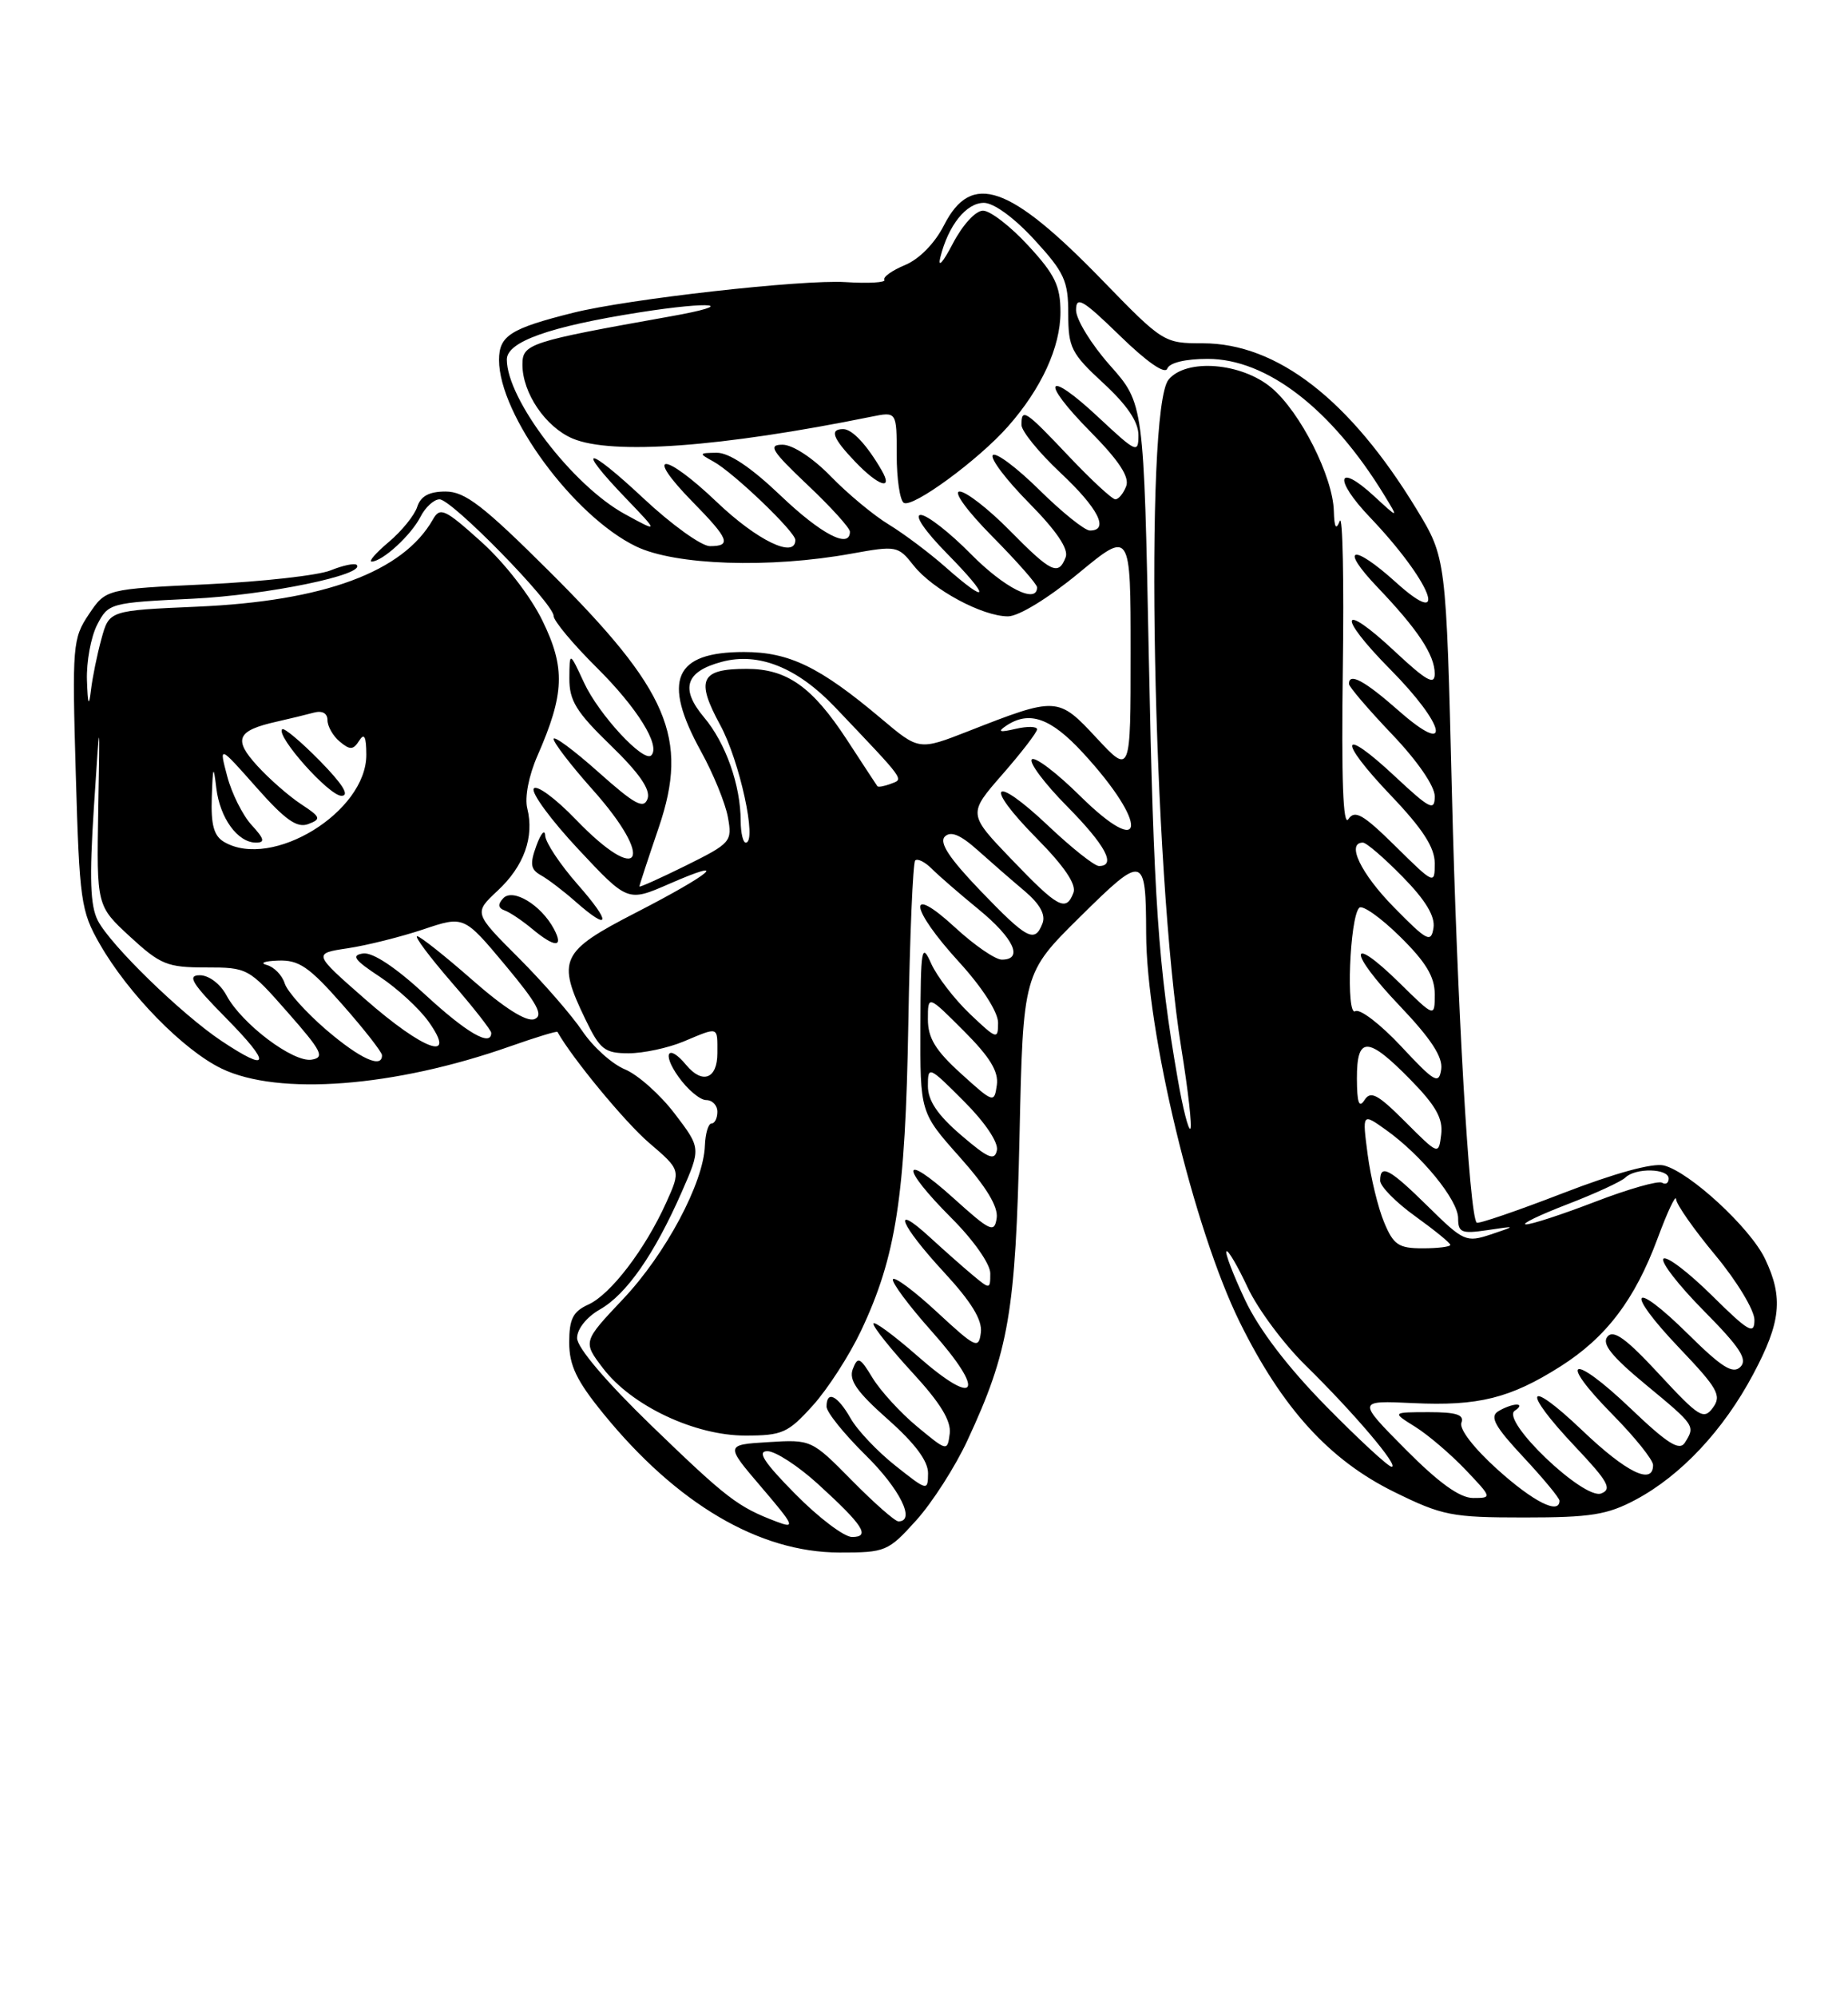 <?xml version="1.0" encoding="UTF-8" standalone="no"?>
<!DOCTYPE svg PUBLIC "-//W3C//DTD SVG 1.1//EN" "http://www.w3.org/Graphics/SVG/1.1/DTD/svg11.dtd" >
<svg xmlns="http://www.w3.org/2000/svg" xmlns:xlink="http://www.w3.org/1999/xlink" version="1.1" viewBox="0 0 237 256">
 <g >
 <path fill="currentColor"
d=" M 117.50 194.87 C 119.55 192.60 122.51 187.99 124.07 184.62 C 129.39 173.19 130.25 168.16 130.75 145.62 C 131.21 124.73 131.21 124.73 138.52 117.51 C 146.69 109.44 146.96 109.51 146.99 119.62 C 147.02 132.25 153.13 157.59 159.01 169.50 C 164.45 180.50 170.48 187.13 178.77 191.21 C 184.98 194.27 186.17 194.50 195.48 194.50 C 204.01 194.50 206.14 194.16 209.79 192.21 C 215.59 189.11 221.02 183.32 224.83 176.16 C 228.40 169.47 228.73 166.33 226.37 161.37 C 224.49 157.40 216.71 150.22 213.39 149.38 C 211.97 149.03 207.09 150.36 200.42 152.94 C 194.54 155.21 189.57 156.91 189.38 156.71 C 188.43 155.77 186.85 128.36 186.20 101.50 C 185.46 71.50 185.46 71.50 181.66 65.25 C 173.13 51.24 163.79 44.00 154.25 44.00 C 149.28 44.00 149.14 43.92 141.36 35.91 C 129.45 23.64 124.59 21.96 121.07 28.86 C 119.89 31.18 117.90 33.21 116.07 33.97 C 114.39 34.67 113.20 35.52 113.42 35.87 C 113.64 36.21 111.40 36.35 108.45 36.16 C 102.90 35.81 80.56 38.32 73.50 40.09 C 65.44 42.11 64.00 43.03 64.00 46.15 C 64.00 53.16 73.56 66.16 81.56 70.03 C 86.57 72.46 98.71 72.87 109.21 70.96 C 114.96 69.92 115.18 69.96 117.16 72.47 C 119.58 75.55 125.98 79.00 129.27 79.00 C 130.63 79.00 134.40 76.70 138.31 73.48 C 145.00 67.96 145.00 67.96 145.00 83.62 C 145.00 99.28 145.00 99.28 140.63 94.59 C 135.69 89.28 135.54 89.27 124.18 93.72 C 117.86 96.19 117.86 96.19 113.03 92.12 C 105.15 85.48 101.22 83.57 95.41 83.57 C 86.45 83.57 84.88 87.18 89.88 96.27 C 91.47 99.14 93.03 102.96 93.35 104.74 C 93.92 107.87 93.75 108.07 87.97 110.94 C 84.69 112.56 82.00 113.77 82.00 113.62 C 82.00 113.47 83.12 110.06 84.49 106.04 C 88.38 94.60 85.75 88.46 70.46 73.25 C 61.97 64.80 59.63 63.00 57.14 63.00 C 55.04 63.00 53.95 63.59 53.51 64.96 C 53.17 66.03 51.53 68.06 49.87 69.46 C 48.21 70.86 47.22 71.99 47.67 71.98 C 49.08 71.94 52.71 68.61 53.92 66.25 C 54.55 65.01 55.66 64.00 56.37 64.00 C 57.95 64.00 71.00 77.34 71.00 78.95 C 71.00 79.57 73.49 82.56 76.54 85.58 C 81.73 90.73 84.75 95.59 83.52 96.82 C 82.54 97.79 76.78 91.57 74.90 87.50 C 73.04 83.50 73.04 83.50 73.02 86.94 C 73.00 89.80 73.90 91.26 78.32 95.54 C 81.99 99.09 83.45 101.21 83.05 102.37 C 82.56 103.75 81.42 103.13 76.73 98.95 C 73.58 96.14 71.00 94.24 71.00 94.72 C 71.00 95.20 73.25 98.13 76.00 101.21 C 84.10 110.29 82.19 113.69 73.85 105.04 C 71.22 102.31 68.79 100.53 68.45 101.08 C 68.11 101.63 70.68 105.12 74.17 108.85 C 80.50 115.61 80.50 115.61 85.82 113.29 C 93.81 109.80 91.32 111.95 81.58 116.96 C 71.87 121.95 71.37 123.00 75.09 130.68 C 76.95 134.53 77.55 135.00 80.62 135.00 C 82.51 135.00 85.68 134.32 87.65 133.50 C 92.24 131.58 92.00 131.50 92.00 135.00 C 92.00 138.29 90.08 139.01 88.00 136.50 C 85.69 133.71 84.85 134.98 87.00 138.00 C 88.17 139.65 89.78 141.00 90.57 141.00 C 91.36 141.00 92.00 141.68 92.00 142.50 C 92.00 143.32 91.66 144.00 91.25 144.00 C 90.84 144.00 90.46 145.28 90.40 146.83 C 90.24 151.60 85.37 160.72 79.92 166.49 C 74.74 171.97 74.74 171.97 77.34 175.38 C 81.00 180.18 89.09 184.00 95.58 184.00 C 100.33 184.00 101.06 183.67 104.23 180.16 C 106.14 178.05 108.92 173.74 110.42 170.58 C 114.93 161.04 116.11 153.38 116.49 131.16 C 116.68 119.98 117.08 110.59 117.37 110.29 C 117.67 110.00 118.61 110.47 119.48 111.33 C 120.34 112.20 123.06 114.56 125.52 116.57 C 130.03 120.27 131.29 123.00 128.48 123.00 C 127.64 123.00 124.94 121.14 122.48 118.87 C 116.26 113.14 116.64 116.35 123.00 123.31 C 125.97 126.56 128.00 129.72 128.00 131.09 C 128.00 133.28 127.83 133.23 124.38 129.95 C 122.39 128.05 120.16 125.15 119.42 123.50 C 118.20 120.76 118.07 121.46 118.04 131.55 C 118.00 142.60 118.00 142.60 123.07 148.29 C 126.49 152.12 128.04 154.68 127.82 156.13 C 127.53 158.08 127.02 157.84 122.25 153.54 C 115.57 147.53 115.38 149.47 122.00 156.10 C 124.84 158.93 127.00 162.01 127.00 163.20 C 127.00 165.28 126.96 165.28 124.75 163.44 C 123.51 162.41 121.04 160.22 119.25 158.58 C 114.22 153.97 115.42 156.96 121.04 163.04 C 124.58 166.87 126.00 169.19 125.79 170.80 C 125.52 172.95 125.15 172.78 120.21 168.21 C 117.31 165.52 114.75 163.60 114.52 163.96 C 114.30 164.32 116.53 167.32 119.48 170.63 C 126.50 178.50 125.38 180.57 117.73 173.86 C 114.58 171.10 112.00 169.21 112.01 169.67 C 112.01 170.13 114.28 172.96 117.05 175.97 C 120.60 179.82 122.00 182.12 121.80 183.75 C 121.50 186.04 121.47 186.04 117.63 182.86 C 115.50 181.10 112.94 178.30 111.92 176.64 C 110.29 173.95 110.01 173.82 109.37 175.47 C 108.83 176.89 109.87 178.38 113.85 181.91 C 117.34 185.00 119.03 187.26 119.02 188.83 C 119.00 191.13 118.93 191.11 114.83 187.86 C 112.53 186.04 109.94 183.31 109.08 181.78 C 107.40 178.84 106.00 178.16 106.00 180.29 C 106.00 181.00 108.25 183.79 111.00 186.50 C 115.42 190.85 117.47 195.00 115.22 195.00 C 114.78 195.00 112.10 192.64 109.25 189.75 C 104.09 184.52 104.04 184.50 98.54 184.84 C 93.00 185.18 93.00 185.18 97.65 190.62 C 101.88 195.57 102.05 195.97 99.58 195.03 C 94.61 193.14 93.23 192.08 83.58 182.76 C 77.74 177.11 74.00 172.72 74.01 171.50 C 74.01 170.34 75.24 168.80 76.93 167.84 C 80.34 165.90 83.90 160.80 87.41 152.83 C 89.90 147.16 89.90 147.16 86.52 142.73 C 84.66 140.29 81.79 137.74 80.14 137.06 C 78.49 136.38 76.04 134.17 74.69 132.16 C 73.34 130.15 69.66 125.92 66.50 122.76 C 60.76 117.02 60.76 117.02 63.82 114.16 C 67.20 111.02 68.54 107.28 67.62 103.61 C 67.27 102.21 67.81 99.41 68.93 96.86 C 72.40 88.94 72.53 85.60 69.56 79.54 C 68.03 76.40 64.70 72.12 61.72 69.44 C 57.04 65.23 56.44 64.95 55.52 66.58 C 51.69 73.31 41.55 77.06 25.25 77.76 C 14.00 78.25 14.00 78.25 13.01 81.88 C 12.46 83.87 11.85 86.85 11.66 88.50 C 11.40 90.68 11.26 90.32 11.15 87.20 C 11.07 84.84 11.66 81.63 12.46 80.08 C 13.89 77.31 14.10 77.25 24.71 76.74 C 34.27 76.27 46.99 73.65 45.74 72.40 C 45.48 72.15 43.98 72.47 42.39 73.11 C 40.80 73.75 33.67 74.55 26.54 74.89 C 13.57 75.50 13.57 75.50 11.40 78.73 C 9.32 81.82 9.24 82.73 9.72 99.23 C 10.19 115.47 10.37 116.77 12.79 120.99 C 16.45 127.38 23.49 134.58 28.41 136.96 C 35.70 140.48 50.59 139.34 65.43 134.11 C 68.69 132.96 71.42 132.13 71.49 132.26 C 73.37 135.62 80.15 143.83 83.23 146.47 C 87.32 149.97 87.32 149.97 85.44 154.14 C 82.74 160.12 78.33 165.89 75.47 167.20 C 73.48 168.10 73.00 169.05 73.00 172.07 C 73.00 175.01 73.94 176.97 77.37 181.18 C 86.80 192.76 97.36 198.97 107.63 198.99 C 113.56 199.00 113.90 198.86 117.50 194.87 Z  M 71.03 119.05 C 69.38 115.98 65.78 113.81 64.54 115.13 C 63.81 115.91 63.87 116.39 64.74 116.70 C 65.42 116.95 66.99 118.01 68.24 119.05 C 71.18 121.50 72.34 121.50 71.03 119.05 Z  M 74.08 113.36 C 71.84 110.81 69.96 107.99 69.92 107.11 C 69.88 106.22 69.37 106.80 68.79 108.39 C 67.93 110.75 68.04 111.44 69.38 112.19 C 70.28 112.69 72.25 114.19 73.76 115.52 C 78.27 119.50 78.45 118.32 74.08 113.36 Z  M 102.00 191.50 C 97.98 187.43 97.05 186.00 98.42 186.00 C 99.44 186.00 102.35 187.89 104.89 190.20 C 110.71 195.50 111.68 197.00 109.27 197.00 C 108.26 197.00 104.99 194.53 102.00 191.50 Z  M 192.06 188.36 C 189.05 185.66 187.11 183.15 187.42 182.36 C 187.81 181.33 186.79 181.00 183.22 181.00 C 178.50 181.01 178.50 181.01 181.50 182.88 C 183.15 183.91 186.05 186.39 187.95 188.38 C 191.36 191.97 191.37 192.00 188.92 192.00 C 187.21 192.00 184.52 190.06 180.24 185.75 C 174.04 179.50 174.04 179.50 181.25 179.84 C 189.59 180.24 193.70 179.21 200.12 175.14 C 206.00 171.41 209.66 166.59 212.58 158.73 C 213.85 155.30 214.92 153.04 214.95 153.70 C 214.98 154.36 217.25 157.60 220.00 160.90 C 222.75 164.21 225.00 167.93 225.00 169.17 C 225.00 171.13 224.28 170.72 219.52 166.02 C 216.51 163.05 213.73 160.94 213.33 161.33 C 212.94 161.73 215.27 164.74 218.52 168.02 C 223.15 172.70 224.16 174.24 223.20 175.20 C 222.24 176.16 220.81 175.26 216.52 171.02 C 209.22 163.81 208.25 165.31 215.37 172.78 C 220.29 177.94 220.82 178.87 219.68 180.42 C 218.50 182.03 217.90 181.66 212.78 176.13 C 208.56 171.57 206.93 170.38 206.15 171.32 C 205.39 172.24 206.67 173.84 211.06 177.47 C 217.40 182.71 217.44 182.76 216.08 184.91 C 215.38 186.01 213.86 185.05 209.09 180.50 C 201.58 173.34 199.63 174.03 206.81 181.31 C 209.66 184.20 212.00 187.11 212.00 187.78 C 212.00 190.41 208.58 188.74 202.93 183.35 C 195.71 176.47 195.04 178.04 202.03 185.44 C 206.23 189.88 206.78 190.87 205.35 191.42 C 203.11 192.28 192.37 182.02 194.27 180.81 C 194.94 180.38 195.05 180.03 194.50 180.03 C 193.95 180.03 192.88 180.43 192.11 180.91 C 191.03 181.60 191.74 182.88 195.36 186.75 C 197.91 189.48 200.00 192.00 200.00 192.35 C 200.00 194.18 196.66 192.50 192.06 188.36 Z  M 170.08 180.25 C 165.16 175.25 161.47 170.42 159.68 166.63 C 158.16 163.40 157.08 160.59 157.29 160.38 C 157.49 160.17 158.72 162.26 160.01 165.02 C 161.30 167.78 164.64 172.27 167.43 175.00 C 173.60 181.05 179.51 188.00 178.47 188.00 C 178.05 188.00 174.27 184.51 170.08 180.25 Z  M 177.51 156.67 C 176.74 154.84 175.79 150.93 175.40 147.99 C 174.70 142.65 174.70 142.65 177.73 144.81 C 182.31 148.07 187.00 153.81 187.00 156.15 C 187.00 157.98 187.44 158.16 190.75 157.67 C 194.50 157.11 194.50 157.11 191.20 158.22 C 188.03 159.27 187.70 159.13 183.16 154.66 C 178.21 149.78 177.00 149.13 177.00 151.33 C 177.00 152.06 179.03 154.12 181.50 155.89 C 183.97 157.67 186.00 159.32 186.00 159.56 C 186.00 159.80 184.40 160.00 182.45 160.00 C 179.37 160.00 178.71 159.56 177.51 156.67 Z  M 201.00 154.36 C 204.57 152.99 207.93 151.44 208.45 150.93 C 209.75 149.65 214.00 149.75 214.00 151.06 C 214.00 151.64 213.62 151.88 213.15 151.59 C 212.68 151.30 208.82 152.40 204.58 154.03 C 200.34 155.66 196.34 156.97 195.69 156.93 C 195.03 156.89 197.43 155.74 201.00 154.36 Z  M 123.25 145.49 C 120.23 142.90 119.00 141.07 119.00 139.19 C 119.00 136.59 119.11 136.63 123.60 141.13 C 126.31 143.83 128.06 146.43 127.85 147.43 C 127.56 148.83 126.74 148.48 123.25 145.49 Z  M 180.22 143.78 C 176.69 140.25 175.78 139.76 174.99 141.00 C 174.29 142.09 174.03 141.34 174.02 138.25 C 174.00 132.77 175.40 132.79 180.87 138.37 C 184.14 141.70 185.08 143.37 184.83 145.40 C 184.50 148.06 184.50 148.06 180.22 143.78 Z  M 151.04 138.30 C 148.54 123.97 147.96 115.50 147.33 84.11 C 146.69 51.72 146.69 51.72 142.35 46.83 C 139.96 44.14 138.00 40.95 138.00 39.75 C 138.00 37.90 138.85 38.39 143.62 43.03 C 147.08 46.40 149.42 48.02 149.70 47.25 C 149.98 46.49 152.02 46.00 154.89 46.00 C 162.47 46.00 170.79 52.42 177.55 63.50 C 179.38 66.50 179.38 66.50 176.20 63.57 C 171.45 59.20 171.01 61.40 175.66 66.27 C 183.51 74.49 186.14 81.07 179.00 74.62 C 173.44 69.60 171.70 70.07 176.64 75.25 C 181.83 80.68 184.00 83.95 184.00 86.36 C 184.00 87.87 182.94 87.28 178.93 83.54 C 171.88 76.93 171.36 78.79 178.31 85.81 C 185.47 93.04 186.29 97.19 179.36 91.08 C 174.98 87.23 173.00 86.16 173.00 87.66 C 173.00 88.02 175.47 90.91 178.50 94.09 C 181.77 97.51 184.00 100.75 184.00 102.06 C 184.00 104.01 183.40 103.71 178.93 99.54 C 171.89 92.95 171.46 94.70 178.34 101.92 C 182.45 106.22 184.00 108.62 184.00 110.64 C 184.00 113.40 183.95 113.38 178.96 108.46 C 174.80 104.36 173.75 103.76 172.92 105.00 C 172.24 106.02 172.02 99.85 172.21 85.78 C 172.37 74.39 172.19 65.84 171.82 66.78 C 171.34 68.00 171.12 67.63 171.06 65.50 C 170.94 61.08 166.76 52.81 163.07 49.71 C 159.23 46.48 152.15 45.91 149.87 48.65 C 146.72 52.44 147.85 111.72 151.50 134.37 C 152.38 139.80 152.90 144.44 152.66 144.67 C 152.42 144.91 151.69 142.05 151.04 138.30 Z  M 123.25 137.61 C 119.98 134.65 119.00 133.05 119.00 130.65 C 119.00 127.53 119.00 127.53 123.59 132.12 C 126.95 135.48 128.09 137.34 127.84 139.08 C 127.51 141.41 127.41 141.38 123.25 137.61 Z  M 179.69 134.11 C 177.04 131.28 174.40 129.25 173.81 129.61 C 172.60 130.36 173.09 117.58 174.32 116.35 C 174.72 115.95 177.06 117.60 179.52 120.02 C 182.85 123.29 184.00 125.18 184.00 127.42 C 184.00 130.42 184.00 130.42 179.52 126.02 C 172.89 119.51 172.84 121.93 179.46 128.87 C 183.52 133.13 185.06 135.48 184.83 137.06 C 184.53 139.03 184.00 138.73 179.69 134.11 Z  M 28.39 133.41 C 23.27 129.99 14.18 121.15 12.55 118.00 C 11.57 116.10 11.45 112.62 12.04 103.50 C 12.82 91.50 12.82 91.50 12.60 103.80 C 12.39 116.10 12.39 116.10 16.67 120.05 C 20.57 123.64 21.45 124.00 26.39 124.00 C 31.76 124.00 31.90 124.07 36.89 129.75 C 41.28 134.74 41.69 135.54 39.96 135.82 C 37.59 136.20 31.00 131.23 29.05 127.59 C 28.25 126.10 26.79 125.00 25.62 125.00 C 23.96 125.00 24.62 126.06 29.00 130.50 C 34.85 136.43 34.62 137.56 28.39 133.41 Z  M 41.81 131.97 C 39.23 129.75 36.84 127.09 36.51 126.04 C 36.18 124.99 35.14 123.93 34.20 123.68 C 33.27 123.43 33.93 123.18 35.67 123.12 C 38.33 123.02 39.64 123.91 43.90 128.75 C 46.69 131.91 48.98 134.84 48.99 135.25 C 49.02 137.01 46.18 135.71 41.81 131.97 Z  M 46.82 128.06 C 40.14 122.21 40.14 122.21 44.61 121.54 C 47.07 121.17 51.42 120.08 54.29 119.12 C 59.50 117.37 59.50 117.37 64.79 123.70 C 68.94 128.67 69.74 130.16 68.53 130.63 C 67.53 131.01 64.69 129.22 60.58 125.61 C 57.07 122.53 53.88 120.00 53.50 120.00 C 53.11 120.00 55.10 122.65 57.90 125.89 C 60.71 129.12 63.00 132.05 63.00 132.39 C 63.00 134.22 59.83 132.38 54.50 127.46 C 50.73 123.98 47.79 122.03 46.56 122.21 C 45.01 122.44 45.43 123.04 48.70 125.19 C 50.94 126.67 53.76 129.26 54.96 130.94 C 58.72 136.22 54.38 134.69 46.82 128.06 Z  M 178.75 116.27 C 174.51 111.95 172.62 108.00 174.79 108.00 C 175.23 108.00 177.52 109.97 179.88 112.38 C 182.82 115.37 184.07 117.44 183.84 118.93 C 183.53 120.89 183.03 120.63 178.75 116.27 Z  M 125.72 114.15 C 121.75 110.01 120.41 107.99 121.17 107.23 C 121.92 106.48 123.15 106.98 125.37 108.96 C 127.09 110.50 129.81 112.87 131.42 114.22 C 133.36 115.87 134.12 117.24 133.70 118.34 C 132.71 120.92 131.75 120.42 125.72 114.15 Z  M 129.74 110.16 C 124.13 104.32 124.13 104.32 128.56 99.25 C 131.00 96.46 133.00 93.86 133.00 93.48 C 133.00 93.10 131.76 93.07 130.25 93.42 C 128.21 93.90 127.89 93.80 129.00 93.05 C 131.97 91.03 134.75 92.00 138.89 96.50 C 147.34 105.66 147.00 110.39 138.50 102.00 C 135.50 99.04 132.73 96.94 132.33 97.33 C 131.94 97.73 133.95 100.41 136.81 103.31 C 141.78 108.34 143.21 111.00 140.94 111.00 C 140.36 111.00 137.43 108.68 134.43 105.84 C 127.30 99.10 126.04 100.46 132.95 107.45 C 136.50 111.04 138.07 113.37 137.67 114.42 C 136.71 116.92 135.71 116.38 129.74 110.16 Z  M 28.75 107.92 C 27.43 107.15 27.04 105.74 27.16 102.20 C 27.30 98.14 27.38 97.98 27.74 101.00 C 28.20 104.86 30.48 108.00 32.83 108.00 C 34.02 108.00 33.90 107.52 32.27 105.75 C 31.13 104.51 29.72 101.70 29.14 99.50 C 28.08 95.50 28.08 95.50 32.88 100.92 C 36.59 105.11 38.10 106.17 39.54 105.62 C 41.23 104.98 41.14 104.73 38.61 103.07 C 37.07 102.06 34.54 99.85 33.00 98.16 C 29.88 94.75 30.37 93.64 35.51 92.49 C 37.15 92.12 39.29 91.60 40.25 91.34 C 41.33 91.05 42.00 91.42 42.00 92.31 C 42.00 93.10 42.71 94.34 43.58 95.06 C 44.88 96.15 45.31 96.13 46.06 94.94 C 46.72 93.90 46.97 94.40 46.98 96.72 C 47.02 104.05 34.89 111.50 28.75 107.92 Z  M 41.02 97.52 C 38.60 95.06 36.43 93.24 36.19 93.47 C 35.35 94.32 42.19 102.00 43.79 102.00 C 44.88 102.00 43.96 100.52 41.02 97.52 Z  M 94.99 105.25 C 94.99 100.66 93.07 95.23 90.28 91.93 C 87.20 88.26 87.91 86.07 92.56 84.83 C 97.27 83.56 102.25 85.56 107.08 90.63 C 116.25 100.27 115.92 99.82 114.25 100.46 C 113.40 100.78 112.63 100.92 112.52 100.77 C 112.41 100.62 110.66 97.95 108.63 94.84 C 104.17 88.02 100.93 85.73 95.76 85.73 C 89.84 85.73 89.19 87.10 92.37 92.94 C 94.86 97.52 97.14 108.00 95.64 108.00 C 95.29 108.00 95.00 106.76 94.99 105.25 Z  M 121.25 72.68 C 119.19 70.86 115.92 68.41 114.00 67.24 C 112.08 66.08 108.72 63.30 106.55 61.06 C 104.25 58.70 101.66 57.00 100.36 57.00 C 98.46 57.00 98.94 57.77 103.56 62.15 C 106.55 64.97 109.00 67.67 109.00 68.15 C 109.00 70.40 105.31 68.48 100.09 63.50 C 96.30 59.89 93.49 58.01 91.91 58.03 C 89.61 58.06 89.59 58.11 91.50 59.16 C 94.06 60.56 102.00 68.16 102.00 69.21 C 102.00 71.65 97.11 69.29 91.92 64.34 C 85.13 57.87 82.47 57.84 88.81 64.31 C 93.51 69.10 93.86 70.00 91.04 70.00 C 89.96 70.00 86.13 67.25 82.54 63.89 C 75.22 57.04 73.69 57.02 80.25 63.85 C 84.50 68.28 84.50 68.28 80.13 65.89 C 73.42 62.22 65.00 51.19 65.00 46.08 C 65.00 43.80 70.46 41.86 82.00 40.04 C 91.47 38.55 94.83 38.98 86.00 40.55 C 67.83 43.79 67.00 44.07 67.00 46.73 C 67.00 50.38 69.97 54.74 73.44 56.21 C 78.49 58.34 92.51 57.31 111.75 53.41 C 115.00 52.75 115.00 52.75 115.00 58.32 C 115.00 61.38 115.41 64.14 115.91 64.45 C 117.04 65.14 125.49 58.95 129.28 54.65 C 133.56 49.80 136.00 44.49 136.00 40.02 C 136.00 36.65 135.30 35.19 131.87 31.48 C 129.60 29.01 126.99 27.00 126.07 27.00 C 125.11 27.00 123.45 28.82 122.18 31.25 C 120.93 33.65 120.24 34.41 120.59 33.00 C 121.61 28.89 123.91 26.00 126.18 26.00 C 127.45 26.00 130.08 27.92 132.66 30.73 C 136.51 34.92 137.00 36.00 137.00 40.21 C 137.00 44.56 137.38 45.31 141.50 49.11 C 144.54 51.91 146.00 54.07 146.00 55.76 C 146.00 58.15 145.75 58.04 140.93 53.54 C 134.14 47.18 133.25 48.66 139.85 55.34 C 143.52 59.06 144.88 61.14 144.43 62.32 C 144.08 63.24 143.45 64.00 143.04 64.00 C 142.63 64.00 139.95 61.52 137.09 58.50 C 131.47 52.56 131.00 52.25 131.00 54.46 C 131.00 55.26 133.25 58.02 136.00 60.60 C 140.83 65.12 142.31 68.00 139.78 68.00 C 139.11 68.00 136.20 65.66 133.31 62.81 C 130.41 59.95 127.73 57.94 127.33 58.33 C 126.94 58.73 129.02 61.48 131.95 64.45 C 135.50 68.04 137.07 70.37 136.67 71.42 C 135.74 73.84 134.82 73.40 129.50 68.00 C 126.79 65.25 123.90 63.00 123.07 63.00 C 122.21 63.00 124.03 65.50 127.28 68.78 C 130.43 71.96 133.00 74.88 133.00 75.28 C 133.00 77.48 128.80 75.36 124.50 71.00 C 121.79 68.25 118.90 66.00 118.08 66.00 C 117.20 66.00 118.62 68.08 121.50 71.00 C 127.07 76.66 126.92 77.69 121.25 72.68 Z  M 113.05 60.25 C 111.17 57.01 109.29 55.00 108.14 55.00 C 106.35 55.00 106.78 56.16 109.69 59.20 C 112.69 62.33 114.61 62.93 113.05 60.25 Z "/>
</g>
</svg>